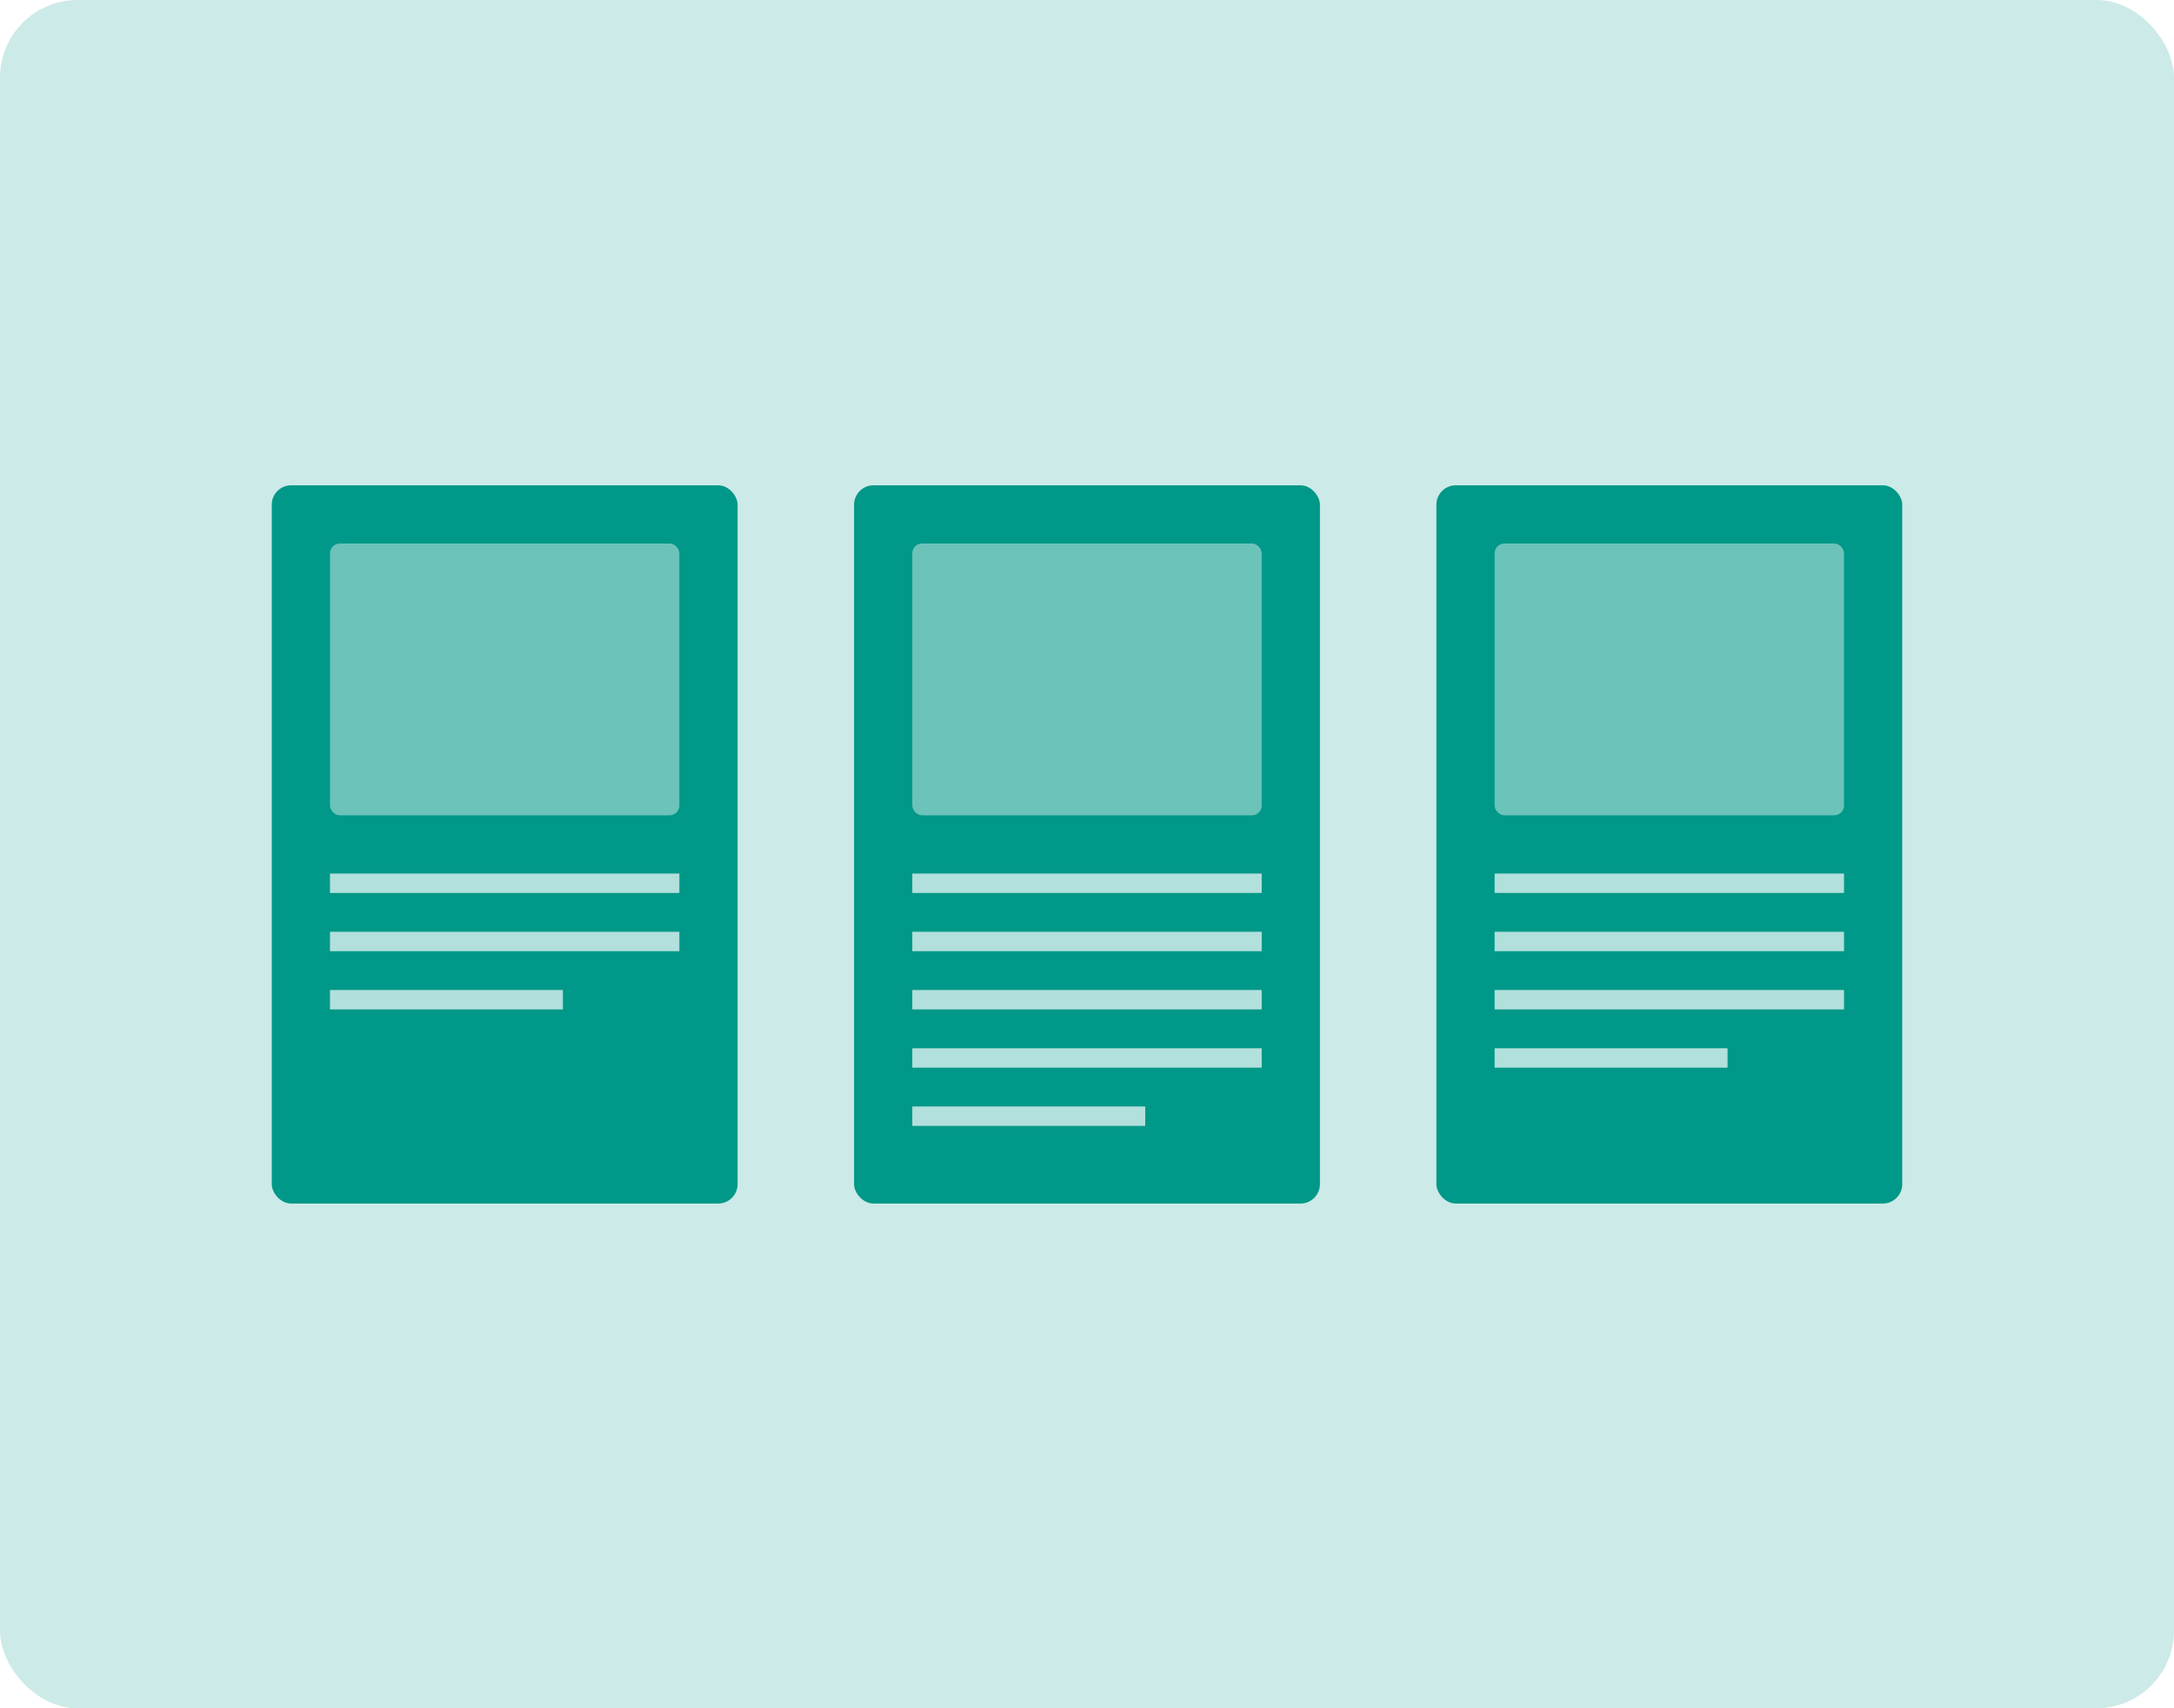 <?xml version="1.0" encoding="UTF-8" standalone="no"?>
<svg width="112px" height="88px" viewBox="0 0 112 88" version="1.1" xmlns="http://www.w3.org/2000/svg" xmlns:xlink="http://www.w3.org/1999/xlink">
    <!-- Generator: Sketch 3.6.1 (26313) - http://www.bohemiancoding.com/sketch -->
    <title>equalheight</title>
    <desc>Created with Sketch.</desc>
    <defs></defs>
    <g id="assets" stroke="none" stroke-width="1" fill="none" fill-rule="evenodd">
        <g id="equalheight">
            <rect id="Combined-Shape" fill="#009888" opacity="0.2" x="0" y="0" width="112" height="88" rx="4"></rect>
            <g id="Group" transform="translate(14, 25)">
                <rect id="Rectangle-103" fill="#009888" x="0" y="0" width="24" height="37" rx="1"></rect>
                <rect id="Rectangle-107" fill="#B2E0DC" opacity="0.6" x="3" y="3" width="18" height="14" rx="0.5"></rect>
                <path d="M3,20 L21,20 L21,21 L3,21 L3,20 Z M3,23 L21,23 L21,24 L3,24 L3,23 Z M3,26 L15,26 L15,27 L3,27 L3,26 Z" id="Combined-Shape" fill="#B2E0DC"></path>
            </g>
            <g id="Group" transform="translate(44, 25)">
                <rect id="Rectangle-103" fill="#009888" x="0" y="0" width="24" height="37" rx="1"></rect>
                <rect id="Rectangle-107" fill="#B2E0DC" opacity="0.6" x="3" y="3" width="18" height="14" rx="0.5"></rect>
                <path d="M3,23 L21,23 L21,24 L3,24 L3,23 Z M3,20 L21,20 L21,21 L3,21 L3,20 Z M3,26 L21,26 L21,27 L3,27 L3,26 Z M3,29 L21,29 L21,30 L3,30 L3,29 Z M3,32 L15,32 L15,33 L3,33 L3,32 Z" id="Combined-Shape" fill="#B2E0DC"></path>
            </g>
            <g id="Group" transform="translate(74, 25)">
                <rect id="Rectangle-103" fill="#009888" x="0" y="0" width="24" height="37" rx="1"></rect>
                <rect id="Rectangle-107" fill="#B2E0DC" opacity="0.6" x="3" y="3" width="18" height="14" rx="0.5"></rect>
                <path d="M3,23 L21,23 L21,24 L3,24 L3,23 Z M3,20 L21,20 L21,21 L3,21 L3,20 Z M3,26 L21,26 L21,27 L3,27 L3,26 Z M3,29 L15,29 L15,30 L3,30 L3,29 Z" id="Combined-Shape" fill="#B2E0DC"></path>
            </g>
        </g>
    </g>
</svg>